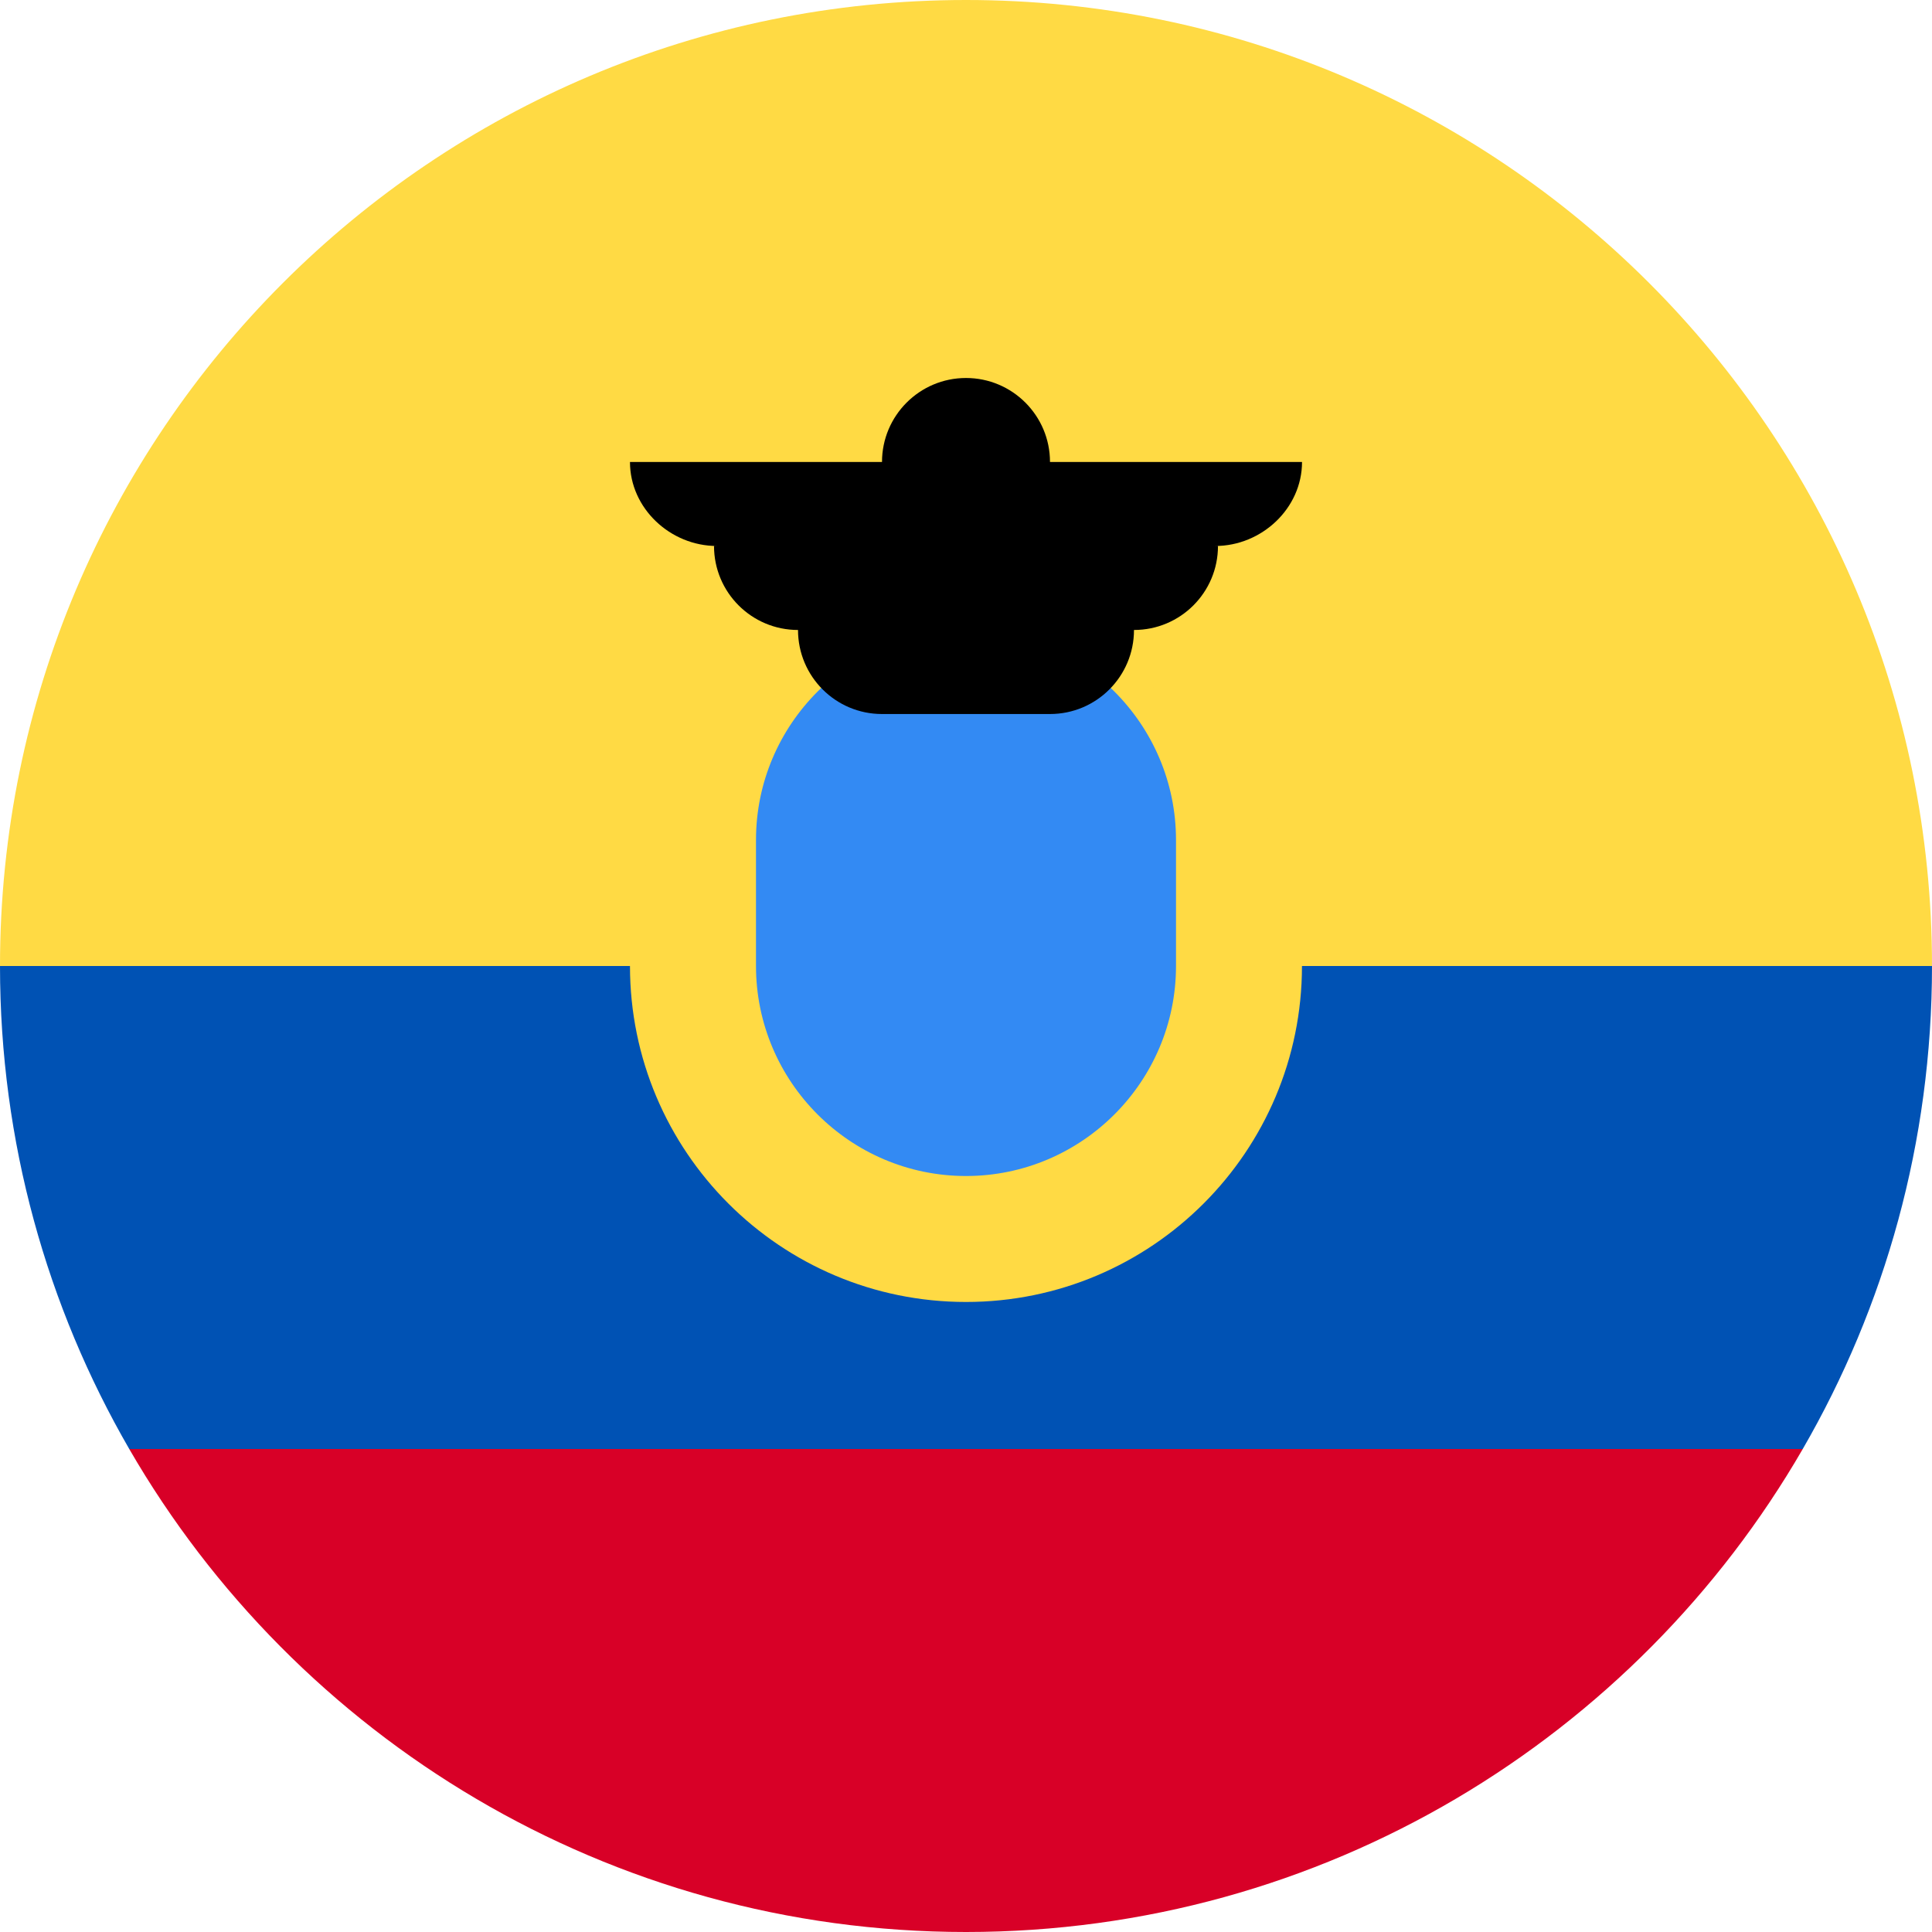 <svg width="40" height="40" viewBox="0 0 40 40" fill="none" xmlns="http://www.w3.org/2000/svg">
<g clip-path="url(#clip0_3011_51955)">
<path d="M0 20C0 8.954 8.954 -0 20 -0C31.046 -0 40 8.954 40 20L20 21.739L0 20Z" fill="#FFDA44"/>
<path d="M2.676 30C6.134 35.978 12.597 40 20 40C27.403 40 33.866 35.978 37.324 30L20 28.695L2.676 30Z" fill="#D80027"/>
<path d="M37.324 30C39.026 27.058 40 23.643 40 20H0C0 23.643 0.975 27.058 2.676 30H37.324Z" fill="#0052B4"/>
<path d="M20 26.956C23.842 26.956 26.956 23.842 26.956 20C26.956 16.158 23.842 13.043 20 13.043C16.158 13.043 13.043 16.158 13.043 20C13.043 23.842 16.158 26.956 20 26.956Z" fill="#FFDA44"/>
<path d="M20 24.348C17.602 24.348 15.652 22.397 15.652 20V17.391C15.652 14.994 17.603 13.043 20 13.043C22.397 13.043 24.348 14.994 24.348 17.391V20C24.348 22.397 22.397 24.348 20 24.348Z" fill="#338AF3"/>
<path d="M26.957 9.565H21.739C21.739 8.605 20.96 7.826 20 7.826C19.04 7.826 18.261 8.605 18.261 9.565H13.043C13.043 10.526 13.88 11.304 14.841 11.304H14.783C14.783 12.265 15.561 13.043 16.522 13.043C16.522 14.004 17.3 14.783 18.261 14.783H21.739C22.7 14.783 23.478 14.004 23.478 13.043C24.439 13.043 25.217 12.265 25.217 11.304H25.16C26.12 11.304 26.957 10.526 26.957 9.565Z" fill="black"/>
</g>
<defs>
<clipPath id="clip0_3011_51955">
<rect width="40" height="40" fill="white"/>
</clipPath>
</defs>
</svg>
